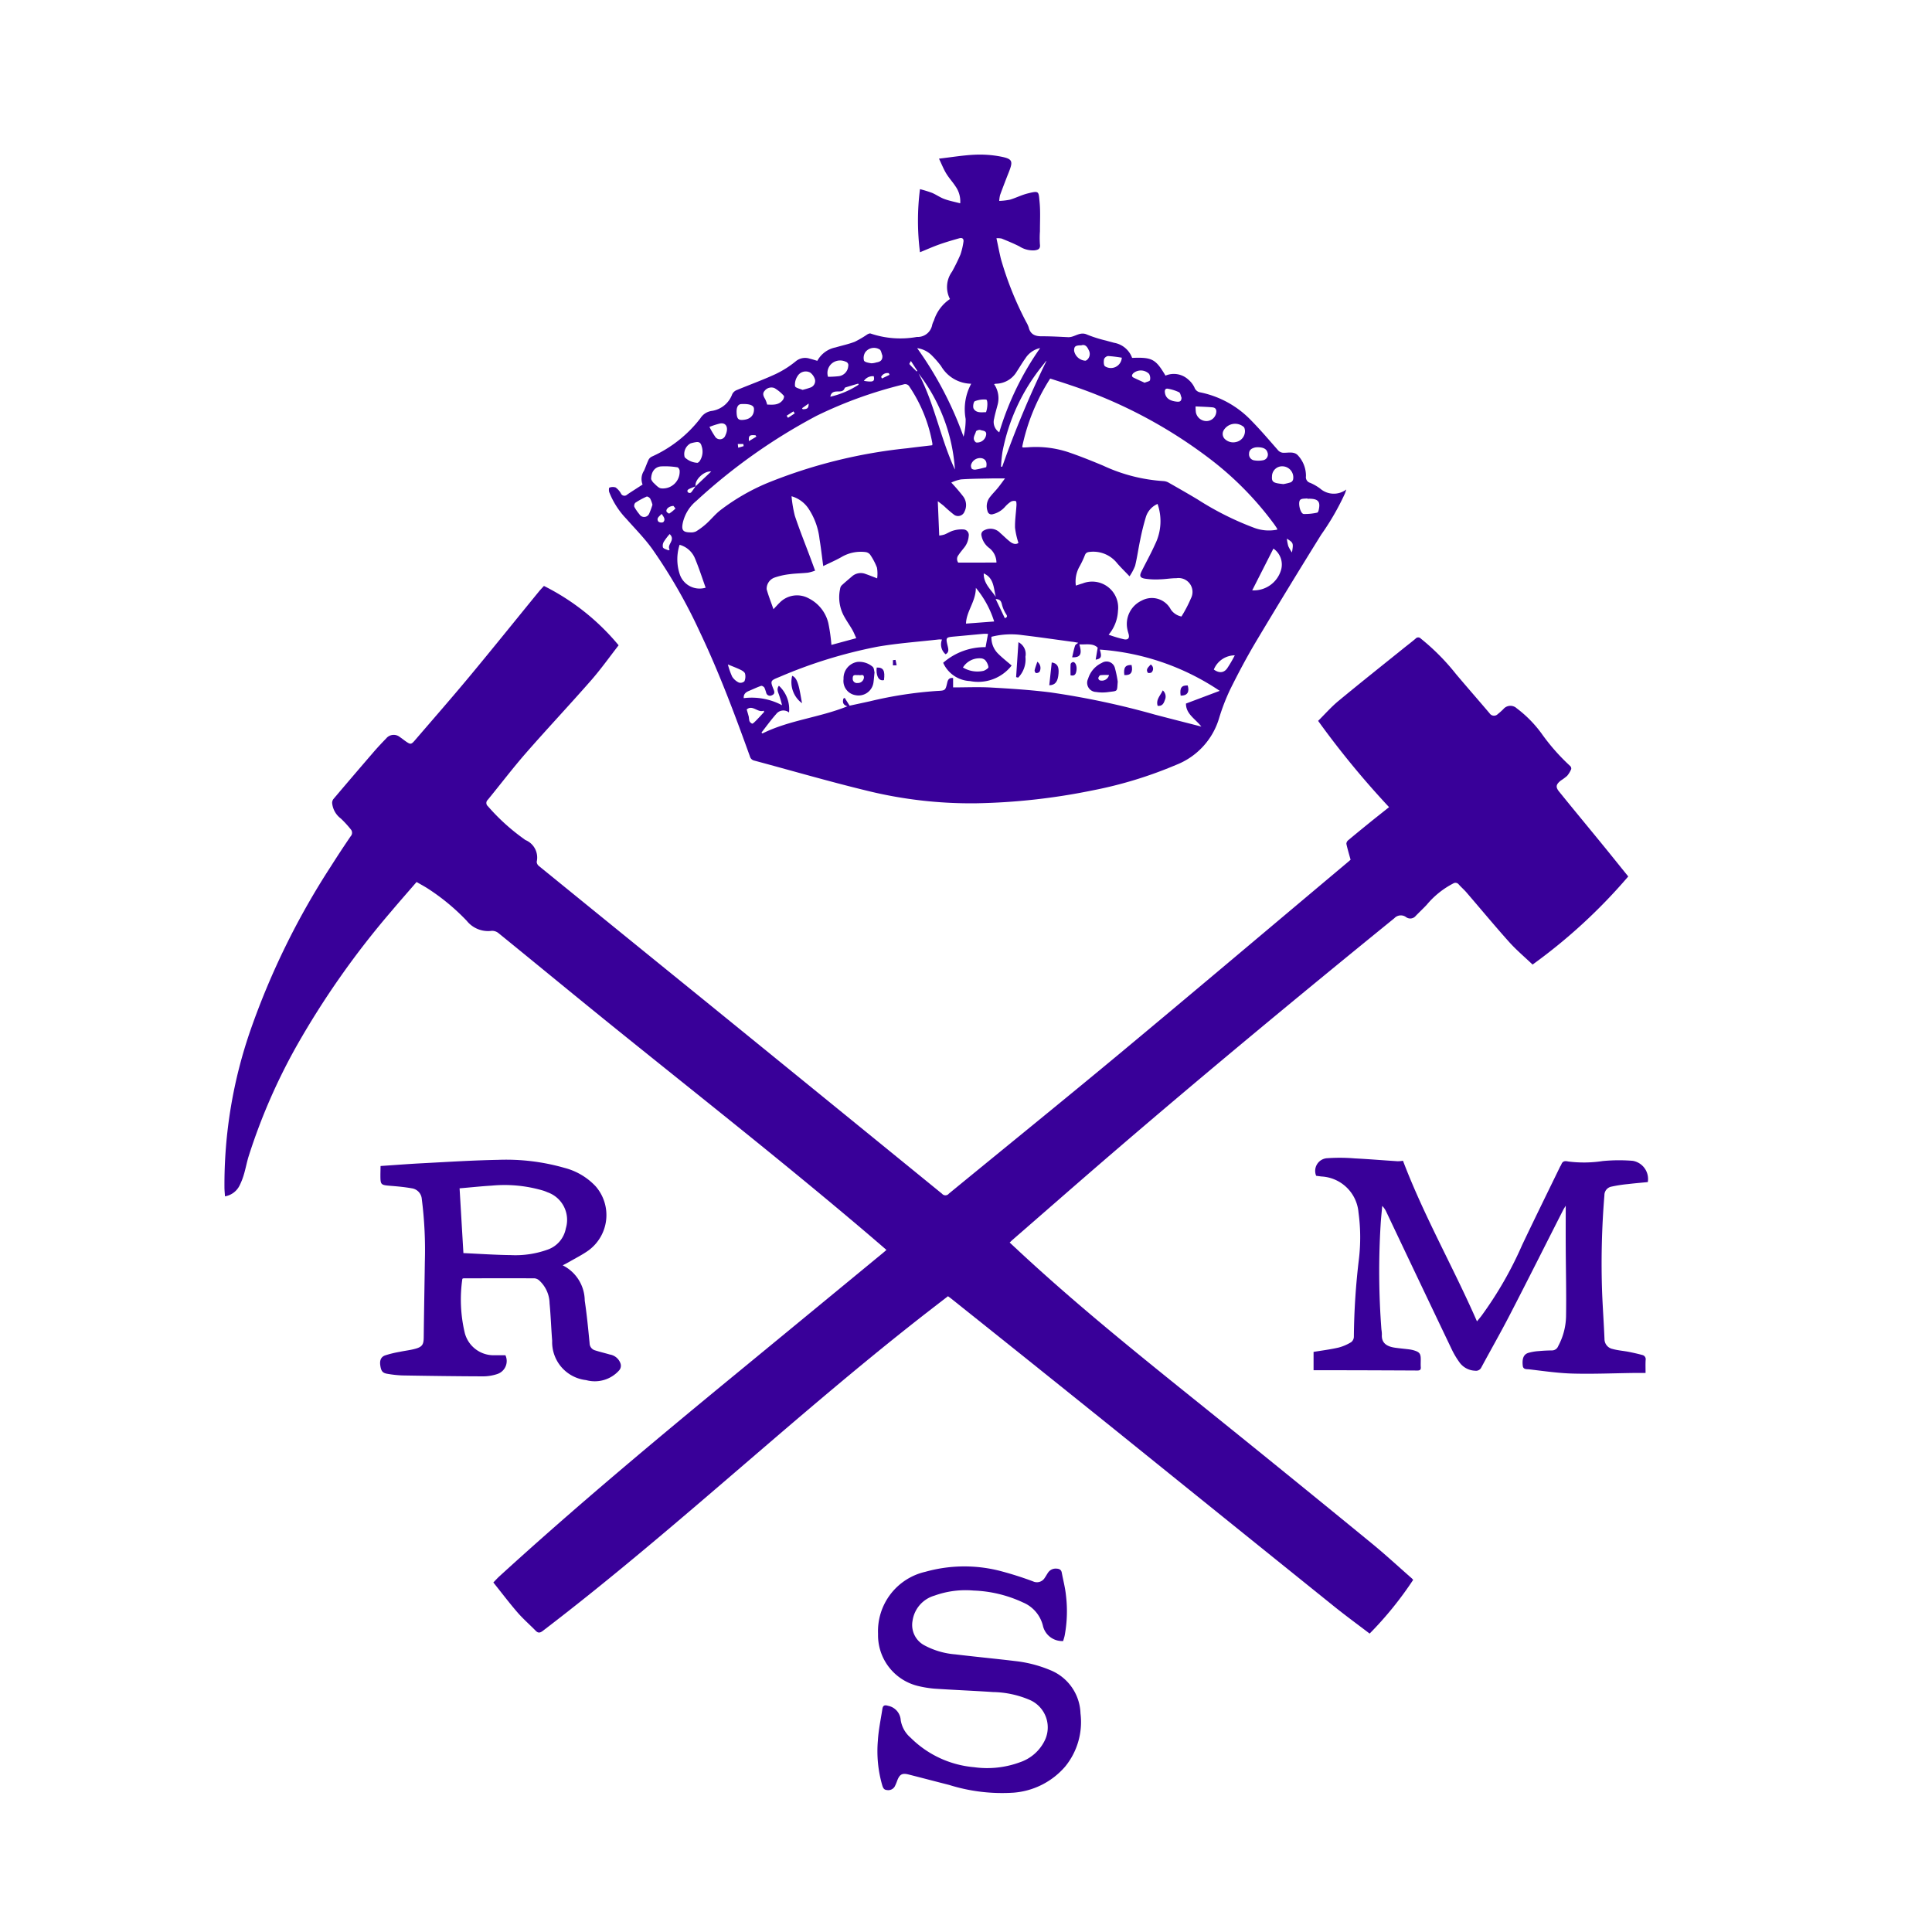 <svg id="Layer_1" data-name="Layer 1" xmlns="http://www.w3.org/2000/svg" viewBox="0 0 50 50"><defs><style>.cls-1{fill:#390099;}</style></defs><title>Const Unions Logos-02</title><path class="cls-1" d="M34.953,22.25c-.041-.152-.081-.281-.109-.413a.126.126,0,0,1,.048-.092c.178-.149.358-.296.538-.442.169-.137.34-.271.519-.414a22.729,22.729,0,0,1-1.836-2.233c.172-.17.335-.357.523-.513.559-.463,1.128-.914,1.694-1.37.102-.082.206-.16.305-.245a.09.09,0,0,1,.136-.001,5.784,5.784,0,0,1,.907.914c.288.342.584.679.873,1.02a.136.136,0,0,0,.211.02,1.8,1.8,0,0,0,.142-.126.239.239,0,0,1,.349-.024,3.104,3.104,0,0,1,.637.645,5.316,5.316,0,0,0,.746.848.091.091,0,0,1,.027.08.662.662,0,0,1-.106.175,1.293,1.293,0,0,1-.161.12c-.127.1-.144.167-.046.288.37.458.746.91,1.118,1.366.225.275.447.553.671.83a14.145,14.145,0,0,1-2.476,2.28c-.205-.196-.422-.378-.608-.586-.376-.42-.736-.855-1.104-1.282-.062-.072-.135-.134-.198-.205a.108.108,0,0,0-.147-.024,2.221,2.221,0,0,0-.686.554c-.092.097-.19.189-.283.285a.181.181,0,0,1-.249.029.229.229,0,0,0-.303.03c-2.447,1.988-4.875,3.997-7.266,6.052-.874.751-1.741,1.512-2.611,2.268-.024.02-.045.043-.078.073.181.167.355.331.531.491,1.399,1.278,2.874,2.465,4.35,3.651q2.25,1.809,4.484,3.639c.355.29.691.602,1.036.904.013.011.024.025.042.044a9.193,9.193,0,0,1-1.127,1.391c-.315-.24-.631-.471-.935-.716q-2.843-2.288-5.683-4.58-2.098-1.687-4.202-3.366c-.027-.022-.056-.042-.092-.069-.268.207-.536.413-.801.621-1.514,1.19-2.975,2.444-4.435,3.699-1.722,1.48-3.443,2.961-5.249,4.34-.072.055-.121.063-.185-.002-.158-.161-.329-.31-.476-.48-.214-.248-.412-.51-.62-.77.053-.054.101-.108.154-.157,1.993-1.819,4.064-3.547,6.148-5.26q1.892-1.555,3.782-3.112c.027-.022.053-.045.089-.077-.153-.132-.301-.26-.45-.387-2.127-1.811-4.322-3.538-6.496-5.291-1.035-.834-2.06-1.681-3.092-2.519a.262.262,0,0,0-.178-.061.708.708,0,0,1-.646-.26,5.536,5.536,0,0,0-1.035-.852c-.083-.051-.17-.098-.263-.152-.22.255-.439.503-.652.756a21.981,21.981,0,0,0-2.454,3.489,15.247,15.247,0,0,0-1.24,2.853c-.047.151-.075.308-.12.46a1.72,1.72,0,0,1-.114.295.514.514,0,0,1-.379.282c-.004-.074-.012-.145-.013-.217a12.193,12.193,0,0,1,.682-4.108A19.681,19.681,0,0,1,8.564,22.42q.249-.393.511-.777a.133.133,0,0,0,.009-.172,2.776,2.776,0,0,0-.261-.286.568.568,0,0,1-.227-.401.167.167,0,0,1,.032-.104q.516-.609,1.037-1.213c.106-.123.217-.241.33-.357a.251.251,0,0,1,.352-.036c.053.035.102.076.154.112.121.084.14.085.235-.025.471-.548.947-1.092,1.409-1.647.606-.729,1.2-1.469,1.8-2.203.042-.052.089-.099.132-.147a5.986,5.986,0,0,1,1.933,1.536c-.234.301-.459.618-.713.908-.555.634-1.133,1.248-1.687,1.882-.343.393-.658.809-.989,1.212a.108.108,0,0,0,.005.162,5.319,5.319,0,0,0,.938.851.303.303,0,0,0,.034.025.49.49,0,0,1,.292.563.148.148,0,0,0,.058.11q2.138,1.739,4.278,3.474,3.079,2.502,6.154,5.007a.114.114,0,0,0,.177-.003c1.48-1.214,2.969-2.418,4.441-3.642,1.973-1.642,3.933-3.299,5.899-4.95C34.922,22.277,34.946,22.256,34.953,22.25Z"/><path class="cls-1" d="M29.299,9.262c.519-.019.606.027.864.459a.554.554,0,0,1,.589.101.625.625,0,0,1,.16.205.192.192,0,0,0,.154.128,2.518,2.518,0,0,1,1.32.732c.237.241.456.499.68.754a.194.194,0,0,0,.161.077c.125,0,.268-.037.363.067a.776.776,0,0,1,.208.54.151.151,0,0,0,.11.171,1.268,1.268,0,0,1,.256.147.536.536,0,0,0,.678.025c-.011.033-.021.067-.033.099a6.618,6.618,0,0,1-.616,1.069q-.854,1.373-1.683,2.761c-.243.408-.467.829-.677,1.254a5.365,5.365,0,0,0-.29.759,1.867,1.867,0,0,1-1.108,1.186,10.776,10.776,0,0,1-2.158.659,16.404,16.404,0,0,1-3.011.334,11.247,11.247,0,0,1-2.88-.338c-.961-.234-1.911-.511-2.866-.767a.149.149,0,0,1-.112-.108c-.395-1.097-.803-2.188-1.306-3.241a13.758,13.758,0,0,0-1.219-2.124c-.2-.279-.446-.526-.674-.785a2.101,2.101,0,0,1-.442-.689c-.013-.036-.009-.113.002-.116a.243.243,0,0,1,.163-.006.489.489,0,0,1,.138.156.099.099,0,0,0,.16.03c.02-.014.041-.028.061-.042.11-.071.221-.143.339-.219a.393.393,0,0,1,.037-.359c.043-.096.076-.197.122-.291a.195.195,0,0,1,.089-.077,3.274,3.274,0,0,0,1.248-.988.413.413,0,0,1,.3-.191.668.668,0,0,0,.523-.43.22.22,0,0,1,.104-.103c.338-.141.683-.265,1.015-.418a2.536,2.536,0,0,0,.525-.332.378.378,0,0,1,.362-.069c.065.016.128.036.197.056a.689.689,0,0,1,.473-.347c.165-.049.336-.084.496-.146a2.591,2.591,0,0,0,.324-.19c.026-.015.065-.032.087-.023a2.399,2.399,0,0,0,1.197.088.381.381,0,0,0,.397-.318A.669.669,0,0,1,24.17,8.294a1.049,1.049,0,0,1,.415-.555.674.674,0,0,1,.052-.706,4.862,4.862,0,0,0,.219-.445,1.766,1.766,0,0,0,.076-.317c.018-.091-.025-.128-.111-.103-.171.049-.343.098-.511.158-.161.057-.317.127-.501.202a6.429,6.429,0,0,1,0-1.633,3.181,3.181,0,0,1,.309.095c.11.046.209.119.321.16.129.048.266.073.411.112a.667.667,0,0,0-.12-.437c-.075-.115-.17-.217-.241-.334-.068-.112-.116-.235-.188-.385.335-.039.63-.089.927-.102a2.857,2.857,0,0,1,.671.048c.306.06.323.116.209.404q-.117.294-.226.591a.865.865,0,0,0-.022.153,1.662,1.662,0,0,0,.279-.033c.151-.045.295-.119.447-.158.312-.079.291-.06.318.215.025.251.009.506.01.76a2.507,2.507,0,0,0-.001.338c.017.122-.047.144-.139.157a.646.646,0,0,1-.391-.102c-.149-.076-.305-.139-.46-.203a.494.494,0,0,0-.135-.008c.041.189.074.364.116.537a8.527,8.527,0,0,0,.656,1.634.709.709,0,0,1,.062.134c.043.182.165.233.337.232.228-.001.456.012.684.023.168.008.304-.156.492-.066a3.373,3.373,0,0,0,.491.155c.067.02.136.036.204.056A.605.605,0,0,1,29.299,9.262Zm-11.295,3.32.402-.38c-.203-.018-.442.24-.401.382-.058.024-.118.045-.174.072-.019.009-.042.033-.042.049a.059.059,0,0,0,.104.032C17.933,12.687,17.967,12.633,18.003,12.582Zm9.743,4.429c.026-.108.044-.206.075-.299.01-.031.053-.052.082-.077-.042-.008-.085-.016-.127-.023-.017-.003-.035-.003-.052-.006-.422-.057-.844-.119-1.267-.169a2.052,2.052,0,0,0-.8.043.584.584,0,0,0,.163.427c.11.112.235.208.36.317a1.098,1.098,0,0,1-1.078.402.8.8,0,0,1-.694-.473,1.645,1.645,0,0,1,1.098-.405l.063-.344c-.038,0-.08-.003-.121,0-.245.022-.49.046-.736.068-.242.022-.241.021-.184.26.018.075.032.153-.057.2a.332.332,0,0,1-.093-.38.529.529,0,0,0-.083-.003c-.528.06-1.06.097-1.583.187a12.371,12.371,0,0,0-2.539.783c-.243.098-.244.098-.149.336.025.062.021.11-.047.138a.101.101,0,0,1-.147-.057,1.009,1.009,0,0,0-.048-.139c-.015-.025-.064-.054-.085-.047-.105.036-.206.085-.309.128-.083.034-.149.079-.141.19a1.675,1.675,0,0,1,.991.183,2.439,2.439,0,0,0-.074-.256c-.026-.081-.075-.162-.007-.248a.827.827,0,0,1,.262.692.234.234,0,0,0-.333.041c-.135.152-.254.318-.38.479l.025.023c.692-.345,1.473-.41,2.198-.703-.123-.038-.126-.114-.103-.2l.033-.019.128.203c.168-.036.347-.075.526-.114a10.328,10.328,0,0,1,1.732-.267c.221-.011.221-.009.27-.221.017-.074.052-.126.15-.114V17.79c.333,0,.657-.015.98.003.513.029,1.027.062,1.537.126a20.824,20.824,0,0,1,2.705.575c.391.103.783.202,1.203.31-.158-.204-.4-.323-.398-.596l.873-.329a6.36,6.36,0,0,0-3.103-1.068c.057.186.038.236-.107.261l.052-.31c-.121-.123-.302-.077-.475-.085C28.009,16.925,27.965,17.02,27.747,17.011Zm-1.293-5.446.02.016c.042-.001.085-.002.127-.005a2.673,2.673,0,0,1,1.093.142c.289.1.573.215.856.333a4.341,4.341,0,0,0,1.567.4.312.312,0,0,1,.138.046c.248.141.495.282.74.429a7.709,7.709,0,0,0,1.45.729,1.084,1.084,0,0,0,.609.052c-.001-.012.001-.021-.002-.026-.021-.033-.042-.065-.064-.097A8.334,8.334,0,0,0,31.279,11.85a12.415,12.415,0,0,0-3.573-1.881c-.175-.06-.351-.115-.527-.172A5.216,5.216,0,0,0,26.454,11.565Zm-2.327-.042a.207.207,0,0,0,.003-.047,3.832,3.832,0,0,0-.593-1.468.126.126,0,0,0-.157-.058,11.037,11.037,0,0,0-2.249.812A14.805,14.805,0,0,0,18.025,12.96a1.025,1.025,0,0,0-.355.575c-.037.183.004.24.191.243a.297.297,0,0,0,.154-.026,1.861,1.861,0,0,0,.268-.201c.122-.111.227-.242.356-.344a5.491,5.491,0,0,1,1.202-.699A13.19,13.19,0,0,1,23.487,11.6C23.699,11.572,23.912,11.549,24.127,11.523ZM22.16,16.516c-.032-.069-.062-.146-.102-.217-.063-.11-.137-.214-.199-.324a1.022,1.022,0,0,1-.117-.735.166.166,0,0,1,.035-.085c.087-.082.18-.158.27-.236a.343.343,0,0,1,.356-.064c.093.032.183.069.298.113a.95.95,0,0,0-.005-.277,1.612,1.612,0,0,0-.175-.334.182.182,0,0,0-.117-.069.987.987,0,0,0-.638.135c-.145.081-.299.148-.461.227-.034-.254-.059-.478-.096-.7a1.775,1.775,0,0,0-.297-.805.789.789,0,0,0-.427-.302,3.28,3.28,0,0,0,.085.504c.122.367.267.726.402,1.088.04.107.079.215.123.333a1.154,1.154,0,0,1-.185.053c-.158.017-.317.018-.474.039a1.833,1.833,0,0,0-.389.087.308.308,0,0,0-.206.303c.047.17.113.334.176.516.069-.072.112-.123.161-.169a.628.628,0,0,1,.751-.112.97.97,0,0,1,.509.644,4.613,4.613,0,0,1,.079.561Zm7.797-3.474a.544.544,0,0,0-.298.326,6.143,6.143,0,0,0-.15.602c-.048.223-.078.451-.132.672a1.324,1.324,0,0,1-.145.273c-.122-.129-.226-.229-.32-.338a.788.788,0,0,0-.7-.295c-.07.006-.113.02-.139.096a2.385,2.385,0,0,1-.136.285.783.783,0,0,0-.094.492c.062-.02.118-.04.175-.056a.673.673,0,0,1,.915.71,1.028,1.028,0,0,1-.242.617,3.266,3.266,0,0,0,.403.12c.11.018.143-.04.112-.146-.01-.034-.02-.068-.027-.102a.668.668,0,0,1,.369-.755.552.552,0,0,1,.751.228.433.433,0,0,0,.277.184,3.353,3.353,0,0,0,.245-.469.36.36,0,0,0-.377-.522c-.14-.001-.281.026-.421.029a1.895,1.895,0,0,1-.398-.018c-.126-.024-.139-.074-.082-.188.118-.236.246-.467.354-.708A1.35,1.35,0,0,0,29.957,13.041Zm-4.169,1.517a.483.483,0,0,0-.194-.382.518.518,0,0,1-.194-.317.116.116,0,0,1,.07-.135.345.345,0,0,1,.417.07c.085.073.164.155.253.224.071.056.154.081.217.031a2.048,2.048,0,0,1-.088-.392c-.005-.192.025-.385.037-.578.002-.038-.001-.106-.017-.111a.177.177,0,0,0-.128.014.79.79,0,0,0-.143.124.612.612,0,0,1-.327.201.104.104,0,0,1-.134-.082.383.383,0,0,1,.068-.368c.062-.081.136-.153.2-.232.059-.072.112-.148.184-.244-.153,0-.272-.002-.391.001-.249.005-.499.006-.748.024a1.016,1.016,0,0,0-.251.082,4.616,4.616,0,0,1,.312.364.371.371,0,0,1,.032.383.179.179,0,0,1-.266.09,3.448,3.448,0,0,1-.263-.226c-.05-.043-.104-.082-.164-.129l.037.889a.679.679,0,0,0,.133-.026c.079-.03.151-.08.231-.102a.753.753,0,0,1,.266-.03.145.145,0,0,1,.133.171.538.538,0,0,1-.131.316c-.045.058-.094.115-.134.177a.159.159,0,0,0-.006.194ZM23.736,9.01a9.344,9.344,0,0,1,1.201,2.293,1.892,1.892,0,0,0,.054-.46,1.382,1.382,0,0,1,.144-.912.919.919,0,0,1-.781-.458,2.595,2.595,0,0,0-.235-.271A.659.659,0,0,0,23.736,9.01Zm2.125,2.179a7.577,7.577,0,0,1,1.058-2.181.604.604,0,0,0-.38.263c-.08.111-.149.23-.225.345a.636.636,0,0,1-.543.315.236.236,0,0,0-.044.011.645.645,0,0,1,.088.545c-.03.116-.065.231-.087.348A.32.32,0,0,0,25.861,11.189Zm-8.273,2.91a1.226,1.226,0,0,0,.006.769.541.541,0,0,0,.668.341c-.091-.254-.173-.511-.277-.759A.601.601,0,0,0,17.587,14.099Zm9.497-4.762a.073.073,0,0,0-.017.012c-.031.038-.06.078-.091.116a5.05,5.05,0,0,0-1.033,2.229,3.795,3.795,0,0,0-.038.381l.031.005A25.549,25.549,0,0,1,27.084,9.337Zm5.322,5.941a.736.736,0,0,0,.746-.525.503.503,0,0,0-.197-.556Zm-6.678.806a2.577,2.577,0,0,0-.474-.871c0,.354-.247.608-.255.926Zm-1.016-3.935a4.557,4.557,0,0,0-.941-2.484C24.188,10.458,24.336,11.339,24.712,12.15Zm-7.861.253a.324.324,0,0,0,.059.091c.062.056.131.14.202.146a.434.434,0,0,0,.476-.457c0-.03-.034-.086-.057-.088a1.966,1.966,0,0,0-.435-.023C16.939,12.091,16.852,12.218,16.851,12.403Zm15.367-1.268c-.005-.014-.007-.067-.034-.087a.344.344,0,0,0-.518.092.184.184,0,0,0,.025.216.311.311,0,0,0,.298.084A.289.289,0,0,0,32.219,11.134Zm.998,1.394a1.525,1.525,0,0,0,.186-.045.114.114,0,0,0,.062-.072.287.287,0,0,0-.271-.343.262.262,0,0,0-.275.261c-.01.132.029.167.215.19C33.155,12.522,33.176,12.524,33.217,12.529ZM18.024,11.441a.994.994,0,0,0-.153.034.312.312,0,0,0-.151.359.505.505,0,0,0,.335.144.16.16,0,0,0,.06-.057.438.438,0,0,0,.043-.375C18.139,11.474,18.106,11.433,18.024,11.441Zm2.745-1.351a1.932,1.932,0,0,0,.201-.059.181.181,0,0,0,.124-.2.34.34,0,0,0-.128-.19.246.246,0,0,0-.325.092.394.394,0,0,0-.066.26C20.585,10.039,20.708,10.062,20.769,10.09Zm-.915.38c.152.006.306.02.41-.125.019-.027.036-.088.022-.101a.999.999,0,0,0-.245-.202.222.222,0,0,0-.256.077c-.061.069-.023.143.019.213A.794.794,0,0,1,19.854,10.47Zm13.98,2.437-.001-.009c-.06.01-.135,0-.178.033-.075.057-.008.361.084.371a1.446,1.446,0,0,0,.35-.035c.013-.002.029-.03.034-.048.059-.231-.001-.31-.236-.312C33.87,12.908,33.852,12.908,33.834,12.908ZM21.429,9.751a2.551,2.551,0,0,0,.285-.016.282.282,0,0,0,.238-.26.093.093,0,0,0-.065-.114.338.338,0,0,0-.349.037A.325.325,0,0,0,21.429,9.751Zm-4.544,3.31a.788.788,0,0,0-.058-.157c-.017-.028-.072-.061-.092-.052a1.975,1.975,0,0,0-.293.16.113.113,0,0,0-.025.107,1.166,1.166,0,0,0,.13.189.142.142,0,0,0,.254-.016A2.028,2.028,0,0,0,16.886,13.061Zm8.035,4.213a.724.724,0,0,0,.539.086c.048-.019.124-.066.122-.096a.356.356,0,0,0-.086-.181.185.185,0,0,0-.123-.046A.503.503,0,0,0,24.921,17.274Zm6.021-6.756a1.357,1.357,0,0,0,.008.152.279.279,0,0,0,.277.227.256.256,0,0,0,.247-.204c.018-.084-.008-.143-.096-.151C31.237,10.529,31.095,10.526,30.942,10.518Zm-8.107-1.322c-.021-.051-.028-.121-.066-.15a.28.28,0,0,0-.376.072.272.272,0,0,0-.032.214c.02.044.121.058.189.07a.474.474,0,0,0,.134-.023C22.787,9.363,22.847,9.318,22.835,9.196Zm-3.622,1.672c.199-.009.307-.113.301-.288-.003-.091-.114-.133-.328-.123-.083.004-.126.079-.122.213C19.068,10.828,19.102,10.873,19.213,10.868Zm13.331.707a.34.34,0,0,0-.068.007c-.079.021-.146.058-.149.153a.158.158,0,0,0,.141.18.641.641,0,0,0,.227-.005.15.15,0,0,0,.106-.207C32.775,11.618,32.692,11.574,32.544,11.575Zm-14.182-.526a2.16,2.16,0,0,0,.139.24.149.149,0,0,0,.275-.028.367.367,0,0,0,.038-.129c.012-.12-.057-.193-.175-.173A2.018,2.018,0,0,0,18.362,11.048Zm.477,6.148a1.851,1.851,0,0,0,.111.316.418.418,0,0,0,.174.152.15.15,0,0,0,.143-.034.313.313,0,0,0,.016-.195c-.009-.039-.063-.075-.105-.096C19.077,17.29,18.971,17.251,18.838,17.196Zm9.149-8.26c-.158,0-.19.027-.189.142a.317.317,0,0,0,.292.256.111.111,0,0,0,.059-.038.2.2,0,0,0,.028-.234C28.136,8.969,28.083,8.906,27.987,8.936Zm3.427,8.391c.126.09.249.096.341-.025a3.235,3.235,0,0,0,.201-.343A.589.589,0,0,0,31.414,17.327ZM29.032,9.257a3.562,3.562,0,0,0-.354-.043.136.136,0,0,0-.105.08c-.011.06-.013.153.023.185A.283.283,0,0,0,29.032,9.257Zm-3.514,1.41c.047-.126.047-.324.001-.326a.637.637,0,0,0-.291.043c-.035.016-.057.149-.029.195C25.267,10.692,25.397,10.67,25.518,10.667Zm5.061-.37c-.021-.05-.029-.127-.066-.146a1.118,1.118,0,0,0-.282-.09c-.068-.015-.092.028-.084.095.017.146.126.224.322.24C30.546,10.401,30.573,10.374,30.578,10.296Zm-.956-.392c.061-.026.131-.037.138-.064a.225.225,0,0,0-.023-.165.302.302,0,0,0-.409-.016c-.036.039-.053.082.006.112C29.429,9.819,29.527,9.861,29.622,9.905ZM19.325,18.361c.023.081.041.138.055.196a.601.601,0,0,0,.015.103.134.134,0,0,0,.068.067c.016.006.048-.024.067-.043.043-.04.083-.084.124-.127s.082-.089.123-.134l-.013-.03C19.612,18.453,19.475,18.229,19.325,18.361Zm6.198-6.27c.027-.122-.009-.204-.109-.231a.244.244,0,0,0-.281.162.14.14,0,0,0,.02.113.154.154,0,0,0,.114.015C25.348,12.137,25.427,12.114,25.523,12.091Zm-.234-.638a.236.236,0,0,0,.233-.204c.013-.111-.092-.097-.15-.121-.029-.012-.107.015-.113.036-.023.091-.112.186-.008.28C25.262,11.454,25.284,11.452,25.289,11.453Zm.17,3.386c-.007.263.186.418.313.609C25.712,15.222,25.727,14.958,25.459,14.84Zm-8.128-1.018a1.593,1.593,0,0,0-.146.191.201.201,0,0,0-.029.153c.021.04.092.053.142.078l.033-.018C17.246,14.091,17.496,13.981,17.331,13.822Zm4.89-3.866-.011-.027c-.11.032-.219.064-.328.098a.04.04,0,0,0-.023.021c-.033.088-.105.083-.18.084-.085.001-.17.013-.19.136A2.252,2.252,0,0,0,22.221,9.956ZM26.006,16c.067-.033.066-.051.033-.105a.845.845,0,0,1-.106-.239c-.024-.103-.05-.146-.165-.153Zm-8.577-2.907c-.11.004-.196.078-.181.141.006.024.063.062.073.056a.935.935,0,0,0,.16-.13Zm15.875.846a1.172,1.172,0,0,0,.037.196,1.002,1.002,0,0,0,.095.163C33.476,14.052,33.475,14.05,33.303,13.939Zm-16.181-.64c-.059.067-.145.109-.085.199a.13.13,0,0,0,.126.016C17.232,13.442,17.177,13.377,17.123,13.299Zm5.49-3.562a.276.276,0,0,0-.255.12C22.599,9.895,22.642,9.876,22.613,9.737ZM19.575,11.3l-.021-.035c-.156-.013-.183.005-.172.151Zm3.999-1.958c-.014.029-.045.072-.038.081.058.068.124.128.187.191L23.74,9.596Zm-.77.413.021.04L23.022,9.7l-.02-.042A.182.182,0,0,0,22.803,9.755Zm-3.559,1.791-.007-.055h-.144l.011.096Zm1.512-.981.018.026c.121-.003.152-.025.153-.147Zm-.399.194.036.054.174-.115-.034-.052Z"/><path class="cls-1" d="M36.309,30.04c.542,1.429,1.299,2.749,1.915,4.157.044-.054.079-.096.113-.139A9.662,9.662,0,0,0,39.393,32.22c.322-.677.653-1.35.981-2.024.009-.019.024-.036.031-.055.032-.089.086-.102.178-.082a3.204,3.204,0,0,0,.894-.011,4.424,4.424,0,0,1,.778-.006.477.477,0,0,1,.39.55c-.169.017-.343.031-.515.052a3.594,3.594,0,0,0-.426.066.224.224,0,0,0-.182.224,21.468,21.468,0,0,0-.059,2.525c.016.398.045.795.061,1.193a.262.262,0,0,0,.209.259c.135.038.277.048.415.074.12.024.24.051.358.083a.111.111,0,0,1,.083.129c-.006.105-.002.211-.002.335-.101,0-.198-.001-.295,0-.529.007-1.058.03-1.586.016-.379-.01-.757-.066-1.134-.11-.057-.007-.152.011-.163-.093-.02-.181.019-.29.139-.331a1.252,1.252,0,0,1,.279-.048c.112-.011.225-.016.338-.017a.172.172,0,0,0,.161-.112,1.693,1.693,0,0,0,.203-.76c.01-.599-.005-1.197-.008-1.796-.002-.352,0-.704,0-1.077-.028.046-.05.079-.068.114-.46.904-.914,1.811-1.38,2.712-.236.457-.491.903-.735,1.356a.151.151,0,0,1-.161.088.52.52,0,0,1-.412-.225,2.162,2.162,0,0,1-.198-.336q-.849-1.777-1.693-3.557a.516.516,0,0,0-.102-.147c-.014.165-.033.329-.042.494a19.824,19.824,0,0,0,.021,2.704.864.864,0,0,1,.012.126c-.016.222.123.315.343.346.119.017.238.027.357.042a.806.806,0,0,1,.134.028c.142.044.172.086.172.234,0,.067-.004.134.001.201s-.026.085-.087.085q-.925-.005-1.851-.007c-.24-.001-.48-.001-.72-.001h-.117v-.474c.218-.036.435-.063.647-.112a1.22,1.22,0,0,0,.326-.14.181.181,0,0,0,.07-.139,18.069,18.069,0,0,1,.131-2.014,4.765,4.765,0,0,0-.011-1.202,1.016,1.016,0,0,0-.963-.933c-.045-.006-.09-.012-.133-.018a.329.329,0,0,1,.291-.455,4.65,4.65,0,0,1,.705.005c.372.019.743.05,1.115.074A.81.81,0,0,0,36.309,30.04Z"/><path class="cls-1" d="M9.849,30.176c.364-.024.711-.052,1.059-.07.658-.034,1.316-.077,1.974-.089a5.481,5.481,0,0,1,1.725.207,1.681,1.681,0,0,1,.808.477A1.134,1.134,0,0,1,15.23,32.361c-.157.112-.332.199-.499.296-.051.029-.104.056-.168.09a1.03,1.03,0,0,1,.57.914c.055.365.09.734.126,1.102a.193.193,0,0,0,.144.185c.124.04.251.069.376.106a.353.353,0,0,1,.279.231.181.181,0,0,1-.039.185.844.844,0,0,1-.851.247.989.989,0,0,1-.878-1.018c-.026-.323-.036-.647-.067-.97a.822.822,0,0,0-.268-.591.212.212,0,0,0-.12-.055c-.613-.003-1.226-.001-1.839,0a.124.124,0,0,0-.03.012,3.72,3.72,0,0,0,.064,1.408.772.772,0,0,0,.786.57c.088.001.176,0,.264,0a.354.354,0,0,1-.211.487,1.171,1.171,0,0,1-.372.06c-.698-.002-1.395-.012-2.093-.024a2.903,2.903,0,0,1-.367-.04c-.134-.02-.173-.066-.195-.218-.019-.129.015-.221.126-.261a2.806,2.806,0,0,1,.378-.092c.141-.03.286-.044.423-.085.165-.049.195-.116.197-.288.007-.652.02-1.304.029-1.956a10.417,10.417,0,0,0-.079-1.625.302.302,0,0,0-.262-.278c-.173-.031-.348-.048-.524-.062-.285-.023-.285-.02-.285-.302ZM11.993,32.43c.402.018.813.047,1.224.052a2.465,2.465,0,0,0,.956-.142.72.72,0,0,0,.471-.551.756.756,0,0,0-.475-.933c-.035-.016-.071-.03-.108-.042a3.526,3.526,0,0,0-1.337-.13c-.273.016-.545.046-.83.07Z"/><path class="cls-1" d="M27.514,42.47a.511.511,0,0,1-.525-.403.88.88,0,0,0-.513-.595,3.289,3.289,0,0,0-1.285-.309,2.369,2.369,0,0,0-1.008.132.794.794,0,0,0-.566.649.596.596,0,0,0,.312.64,2.027,2.027,0,0,0,.796.231c.517.063,1.037.111,1.554.174a3.263,3.263,0,0,1,.897.232,1.25,1.25,0,0,1,.787,1.122,1.82,1.82,0,0,1-.396,1.375,1.96,1.96,0,0,1-1.334.676,4.581,4.581,0,0,1-1.669-.2c-.351-.089-.702-.182-1.053-.271-.164-.041-.229-.002-.291.159a1.149,1.149,0,0,1-.066.155.193.193,0,0,1-.2.089c-.081-.005-.102-.06-.122-.124a3.179,3.179,0,0,1-.113-1.151c.016-.276.075-.549.117-.824.013-.087.054-.11.146-.081a.405.405,0,0,1,.329.375.755.755,0,0,0,.256.451,2.65,2.65,0,0,0,1.643.763,2.451,2.451,0,0,0,1.186-.128,1.107,1.107,0,0,0,.628-.536.775.775,0,0,0-.363-1.072,2.519,2.519,0,0,0-.965-.209c-.506-.034-1.013-.054-1.519-.088a2.836,2.836,0,0,1-.427-.071,1.352,1.352,0,0,1-1.026-1.346,1.576,1.576,0,0,1,1.224-1.607,3.726,3.726,0,0,1,1.913-.028,8.815,8.815,0,0,1,.874.276.236.236,0,0,0,.303-.092c.03-.043.055-.09.085-.134a.237.237,0,0,1,.218-.104c.07.003.122.025.137.102.037.197.089.392.109.59a3.418,3.418,0,0,1-.028,1.01C27.55,42.359,27.53,42.414,27.514,42.47Z"/><path class="cls-1" d="M22.633,17.401c-.012.11-.017.191-.029.271a.39.39,0,0,1-.468.318.372.372,0,0,1-.305-.417.427.427,0,0,1,.36-.443.533.533,0,0,1,.393.126C22.622,17.288,22.622,17.368,22.633,17.401Zm-.407.068c-.061.018-.158-.039-.157.084a.109.109,0,0,0,.124.123.157.157,0,0,0,.166-.143C22.355,17.425,22.268,17.494,22.226,17.469Z"/><path class="cls-1" d="M28.927,17.642c-.023.269.012.234-.249.269a1.056,1.056,0,0,1-.314-.003.237.237,0,0,1-.204-.342.666.666,0,0,1,.357-.411.223.223,0,0,1,.338.138A2.762,2.762,0,0,1,28.927,17.642Zm-.227-.172a1.621,1.621,0,0,0-.22.004c-.023.003-.048.044-.056.073a.073.073,0,0,0,.037.06A.19.19,0,0,0,28.701,17.471Z"/><path class="cls-1" d="M26.297,17.524l.06-.904a.344.344,0,0,1,.181.377.673.673,0,0,1-.188.54Z"/><path class="cls-1" d="M27.155,17.735l.064-.591c.143.023.189.108.176.28C27.381,17.633,27.315,17.731,27.155,17.735Z"/><path class="cls-1" d="M20.756,18.199a.679.679,0,0,1-.255-.708C20.653,17.542,20.688,17.822,20.756,18.199Z"/><path class="cls-1" d="M22.689,17.276c.173-.006.22.08.188.325C22.726,17.639,22.667,17.458,22.689,17.276Z"/><path class="cls-1" d="M29.96,18.266c-.05-.161.07-.263.132-.399a.21.21,0,0,1,.054.25C30.118,18.205,30.076,18.281,29.96,18.266Z"/><path class="cls-1" d="M30.555,18.003c-.028-.201.022-.27.183-.263C30.79,17.911,30.725,18.007,30.555,18.003Z"/><path class="cls-1" d="M27.705,17.476c0-.097-.004-.195.003-.292a.084.084,0,0,1,.065-.051c.067.007.105.118.083.235C27.842,17.443,27.812,17.504,27.705,17.476Z"/><path class="cls-1" d="M29.098,17.47c-.026-.194.029-.268.187-.259C29.327,17.396,29.265,17.484,29.098,17.47Z"/><path class="cls-1" d="M26.846,17.126a.203.203,0,0,1,.056.261.116.116,0,0,1-.09.031c-.016-.002-.041-.05-.036-.072C26.792,17.276,26.819,17.208,26.846,17.126Z"/><path class="cls-1" d="M29.78,17.197a.13.13,0,0,1,.024.202c-.015.019-.089.025-.098.011C29.644,17.317,29.724,17.266,29.78,17.197Z"/><path class="cls-1" d="M23.176,17.078l.029.139-.096.003v-.135Z"/></svg>